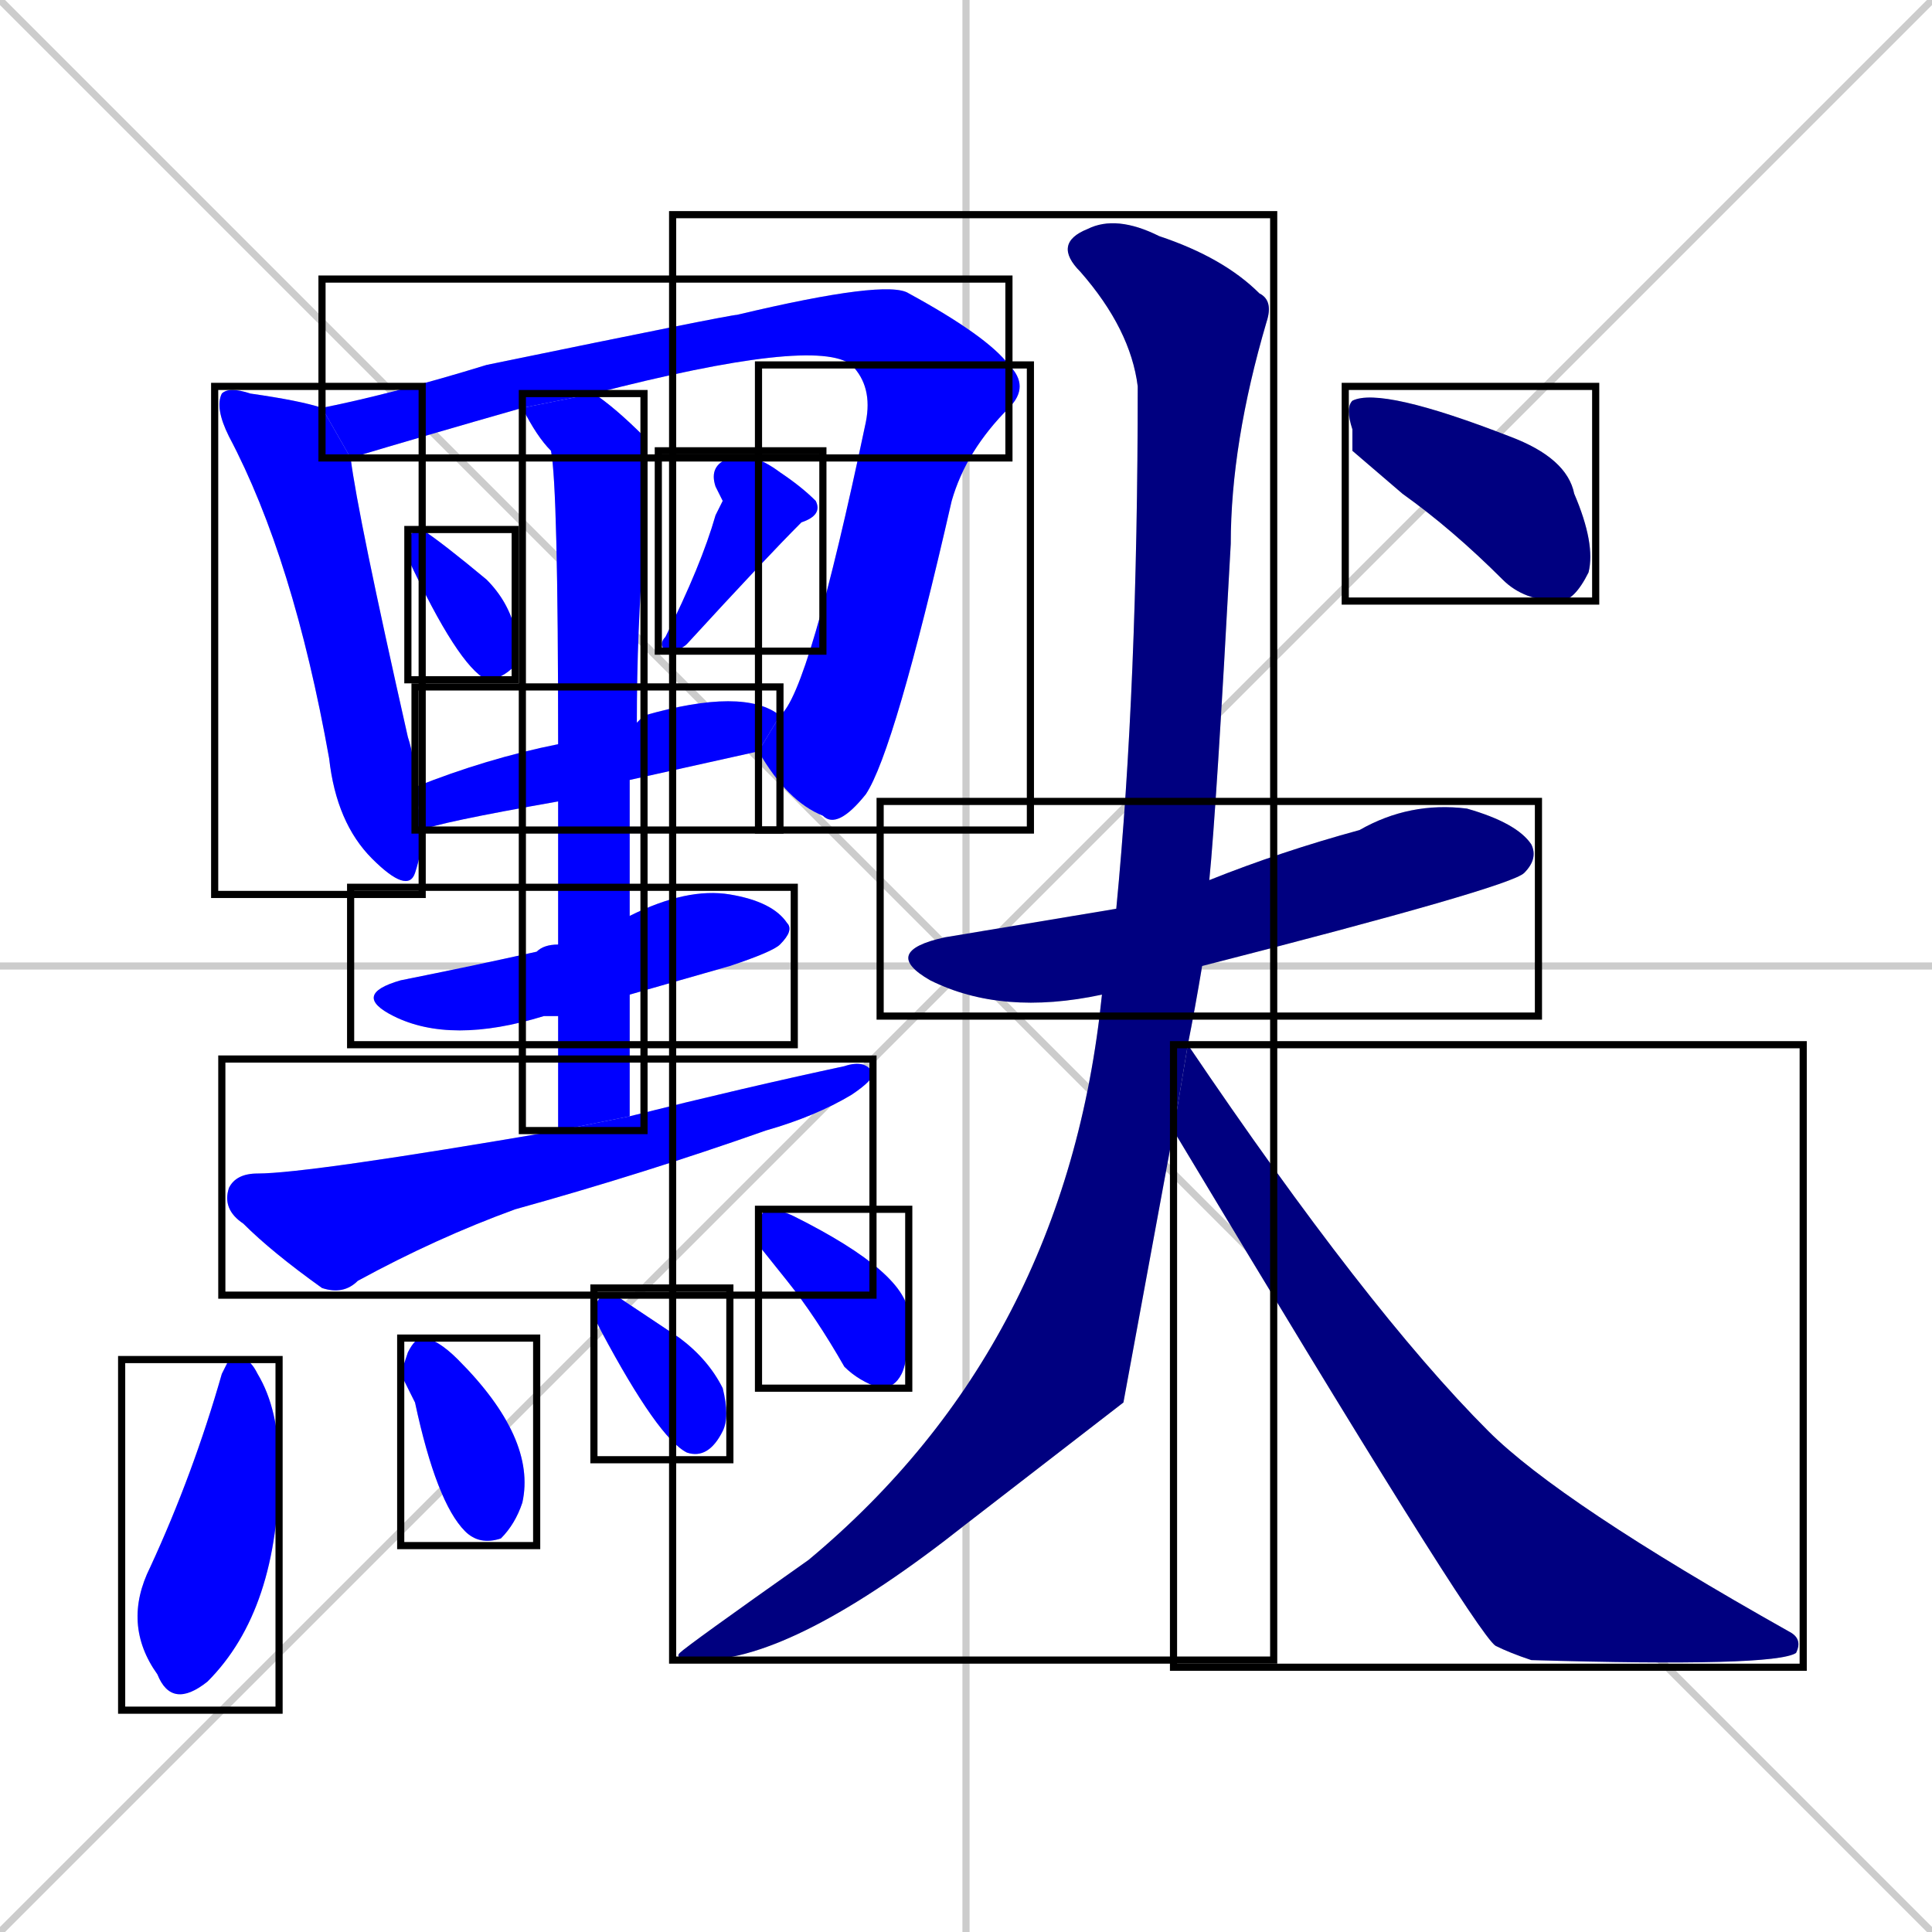 <svg xmlns="http://www.w3.org/2000/svg" xmlns:xlink="http://www.w3.org/1999/xlink" width="270" height="270"><defs><clipPath id="clip-mask-1"><use xlink:href="#rect-1" /></clipPath><clipPath id="clip-mask-2"><use xlink:href="#rect-2" /></clipPath><clipPath id="clip-mask-3"><use xlink:href="#rect-3" /></clipPath><clipPath id="clip-mask-4"><use xlink:href="#rect-4" /></clipPath><clipPath id="clip-mask-5"><use xlink:href="#rect-5" /></clipPath><clipPath id="clip-mask-6"><use xlink:href="#rect-6" /></clipPath><clipPath id="clip-mask-7"><use xlink:href="#rect-7" /></clipPath><clipPath id="clip-mask-8"><use xlink:href="#rect-8" /></clipPath><clipPath id="clip-mask-9"><use xlink:href="#rect-9" /></clipPath><clipPath id="clip-mask-10"><use xlink:href="#rect-10" /></clipPath><clipPath id="clip-mask-11"><use xlink:href="#rect-11" /></clipPath><clipPath id="clip-mask-12"><use xlink:href="#rect-12" /></clipPath><clipPath id="clip-mask-13"><use xlink:href="#rect-13" /></clipPath><clipPath id="clip-mask-14"><use xlink:href="#rect-14" /></clipPath><clipPath id="clip-mask-15"><use xlink:href="#rect-15" /></clipPath><clipPath id="clip-mask-16"><use xlink:href="#rect-16" /></clipPath><clipPath id="clip-mask-17"><use xlink:href="#rect-17" /></clipPath></defs><path d="M 0 0 L 270 270 M 270 0 L 0 270 M 135 0 L 135 270 M 0 135 L 270 135" stroke="#CCCCCC" /><path d="M 59 116 Q 59 119 58 122 Q 57 125 52 120 Q 47 115 46 106 Q 41 78 32 61 Q 30 57 31 55 Q 32 54 35 55 Q 42 56 45 57 L 49 64 Q 50 72 57 103 Q 58 106 58 110" fill="#CCCCCC"/><path d="M 73 57 Q 59 61 49 64 L 45 57 Q 55 55 68 51 Q 102 44 103 44 Q 124 39 127 41 Q 138 47 141 51 L 119 51 Q 114 47 83 55" fill="#CCCCCC"/><path d="M 141 51 Q 144 54 141 57 Q 135 63 133 70 Q 125 105 121 111 Q 117 116 115 114 Q 110 112 106 105 L 109 100 Q 113 97 121 59 Q 122 54 119 51" fill="#CCCCCC"/><path d="M 57 76 L 57 75 Q 58 74 59 74 Q 62 76 68 81 Q 71 84 72 88 Q 72 91 72 93 Q 70 95 68 95 Q 64 93 57 78" fill="#CCCCCC"/><path d="M 101 70 L 100 68 Q 99 65 102 64 Q 105 63 109 66 Q 112 68 114 70 Q 115 72 112 73 Q 107 78 96 90 Q 95 91 93 91 Q 92 90 93 89 Q 98 79 100 72" fill="#CCCCCC"/><path d="M 78 112 Q 61 115 59 116 L 58 110 Q 68 106 78 104 L 89 101 Q 89 101 90 100 Q 104 96 109 100 L 106 105 Q 97 107 88 109" fill="#CCCCCC"/><path d="M 78 142 Q 77 142 76 142 Q 63 146 55 142 Q 49 139 56 137 Q 66 135 75 133 Q 76 132 78 132 L 88 128 Q 96 124 102 125 Q 108 126 110 129 Q 111 130 109 132 Q 108 133 102 135 Q 95 137 88 139" fill="#CCCCCC"/><path d="M 78 149 L 78 142 L 78 132 Q 78 120 78 112 L 78 104 Q 78 68 77 63 Q 75 61 73 57 L 83 55 Q 86 57 90 61 Q 90 62 90 76 Q 89 88 89 101 L 88 109 Q 88 119 88 128 L 88 139 Q 88 147 88 156 L 78 158" fill="#CCCCCC"/><path d="M 88 156 Q 104 152 118 149 Q 121 148 122 150 Q 122 151 119 153 Q 114 156 107 158 Q 90 164 72 169 Q 61 173 50 179 Q 48 181 45 180 Q 38 175 34 171 Q 31 169 32 166 Q 33 164 36 164 Q 43 164 78 158" fill="#CCCCCC"/><path d="M 32 190 L 34 190 Q 35 190 36 192 Q 39 197 39 205 Q 39 225 29 235 Q 24 239 22 234 Q 17 227 21 219 Q 27 206 31 192" fill="#CCCCCC"/><path d="M 56 192 L 57 189 Q 58 187 59 187 Q 61 187 64 190 Q 75 201 73 210 Q 72 213 70 215 Q 67 216 65 214 Q 61 210 58 196" fill="#CCCCCC"/><path d="M 83 184 L 83 183 Q 84 180 86 181 Q 89 183 95 187 Q 99 190 101 194 Q 102 198 101 200 Q 99 204 96 203 Q 92 201 84 186" fill="#CCCCCC"/><path d="M 106 174 L 106 172 Q 106 170 107 169 Q 109 169 111 170 Q 127 178 127 184 Q 127 190 126 192 Q 125 194 123 194 Q 120 193 118 191 Q 114 184 110 179" fill="#CCCCCC"/><path d="M 154 139 Q 140 142 130 137 Q 123 133 132 131 Q 144 129 156 127 L 169 123 Q 179 119 190 116 Q 197 112 205 113 Q 212 115 214 118 Q 215 120 213 122 Q 211 124 168 135" fill="#CCCCCC"/><path d="M 157 196 L 135 213 Q 111 232 98 232 Q 94 232 95 231 Q 96 230 113 218 Q 149 188 154 139 L 156 127 Q 159 96 159 54 Q 158 46 151 38 Q 147 34 152 32 Q 156 30 162 33 Q 171 36 176 41 Q 178 42 177 45 Q 172 62 172 76 Q 170 113 169 123 L 168 135 Q 167 141 166 146 Q 166 146 166 146 L 164 158" fill="#CCCCCC"/><path d="M 166 146 Q 191 183 208 200 Q 218 210 250 228 Q 252 229 251 231 Q 248 233 214 232 Q 211 231 209 230 Q 206 228 164 158" fill="#CCCCCC"/><path d="M 189 63 L 189 60 Q 188 57 189 56 Q 193 54 211 61 Q 219 64 220 69 Q 223 76 222 80 Q 220 84 218 84 Q 213 84 210 81 Q 203 74 196 69" fill="#CCCCCC"/><path d="M 59 116 Q 59 119 58 122 Q 57 125 52 120 Q 47 115 46 106 Q 41 78 32 61 Q 30 57 31 55 Q 32 54 35 55 Q 42 56 45 57 L 49 64 Q 50 72 57 103 Q 58 106 58 110" fill="#0000ff" clip-path="url(#clip-mask-1)" /><path d="M 73 57 Q 59 61 49 64 L 45 57 Q 55 55 68 51 Q 102 44 103 44 Q 124 39 127 41 Q 138 47 141 51 L 119 51 Q 114 47 83 55" fill="#0000ff" clip-path="url(#clip-mask-2)" /><path d="M 141 51 Q 144 54 141 57 Q 135 63 133 70 Q 125 105 121 111 Q 117 116 115 114 Q 110 112 106 105 L 109 100 Q 113 97 121 59 Q 122 54 119 51" fill="#0000ff" clip-path="url(#clip-mask-3)" /><path d="M 57 76 L 57 75 Q 58 74 59 74 Q 62 76 68 81 Q 71 84 72 88 Q 72 91 72 93 Q 70 95 68 95 Q 64 93 57 78" fill="#0000ff" clip-path="url(#clip-mask-4)" /><path d="M 101 70 L 100 68 Q 99 65 102 64 Q 105 63 109 66 Q 112 68 114 70 Q 115 72 112 73 Q 107 78 96 90 Q 95 91 93 91 Q 92 90 93 89 Q 98 79 100 72" fill="#0000ff" clip-path="url(#clip-mask-5)" /><path d="M 78 112 Q 61 115 59 116 L 58 110 Q 68 106 78 104 L 89 101 Q 89 101 90 100 Q 104 96 109 100 L 106 105 Q 97 107 88 109" fill="#0000ff" clip-path="url(#clip-mask-6)" /><path d="M 78 142 Q 77 142 76 142 Q 63 146 55 142 Q 49 139 56 137 Q 66 135 75 133 Q 76 132 78 132 L 88 128 Q 96 124 102 125 Q 108 126 110 129 Q 111 130 109 132 Q 108 133 102 135 Q 95 137 88 139" fill="#0000ff" clip-path="url(#clip-mask-7)" /><path d="M 78 149 L 78 142 L 78 132 Q 78 120 78 112 L 78 104 Q 78 68 77 63 Q 75 61 73 57 L 83 55 Q 86 57 90 61 Q 90 62 90 76 Q 89 88 89 101 L 88 109 Q 88 119 88 128 L 88 139 Q 88 147 88 156 L 78 158" fill="#0000ff" clip-path="url(#clip-mask-8)" /><path d="M 88 156 Q 104 152 118 149 Q 121 148 122 150 Q 122 151 119 153 Q 114 156 107 158 Q 90 164 72 169 Q 61 173 50 179 Q 48 181 45 180 Q 38 175 34 171 Q 31 169 32 166 Q 33 164 36 164 Q 43 164 78 158" fill="#0000ff" clip-path="url(#clip-mask-9)" /><path d="M 32 190 L 34 190 Q 35 190 36 192 Q 39 197 39 205 Q 39 225 29 235 Q 24 239 22 234 Q 17 227 21 219 Q 27 206 31 192" fill="#0000ff" clip-path="url(#clip-mask-10)" /><path d="M 56 192 L 57 189 Q 58 187 59 187 Q 61 187 64 190 Q 75 201 73 210 Q 72 213 70 215 Q 67 216 65 214 Q 61 210 58 196" fill="#0000ff" clip-path="url(#clip-mask-11)" /><path d="M 83 184 L 83 183 Q 84 180 86 181 Q 89 183 95 187 Q 99 190 101 194 Q 102 198 101 200 Q 99 204 96 203 Q 92 201 84 186" fill="#0000ff" clip-path="url(#clip-mask-12)" /><path d="M 106 174 L 106 172 Q 106 170 107 169 Q 109 169 111 170 Q 127 178 127 184 Q 127 190 126 192 Q 125 194 123 194 Q 120 193 118 191 Q 114 184 110 179" fill="#0000ff" clip-path="url(#clip-mask-13)" /><path d="M 154 139 Q 140 142 130 137 Q 123 133 132 131 Q 144 129 156 127 L 169 123 Q 179 119 190 116 Q 197 112 205 113 Q 212 115 214 118 Q 215 120 213 122 Q 211 124 168 135" fill="#000080" clip-path="url(#clip-mask-14)" /><path d="M 157 196 L 135 213 Q 111 232 98 232 Q 94 232 95 231 Q 96 230 113 218 Q 149 188 154 139 L 156 127 Q 159 96 159 54 Q 158 46 151 38 Q 147 34 152 32 Q 156 30 162 33 Q 171 36 176 41 Q 178 42 177 45 Q 172 62 172 76 Q 170 113 169 123 L 168 135 Q 167 141 166 146 Q 166 146 166 146 L 164 158" fill="#000080" clip-path="url(#clip-mask-15)" /><path d="M 166 146 Q 191 183 208 200 Q 218 210 250 228 Q 252 229 251 231 Q 248 233 214 232 Q 211 231 209 230 Q 206 228 164 158" fill="#000080" clip-path="url(#clip-mask-16)" /><path d="M 189 63 L 189 60 Q 188 57 189 56 Q 193 54 211 61 Q 219 64 220 69 Q 223 76 222 80 Q 220 84 218 84 Q 213 84 210 81 Q 203 74 196 69" fill="#000080" clip-path="url(#clip-mask-17)" /><rect x="30" y="54" width="29" height="71" id="rect-1" fill="transparent" stroke="#000000"><animate attributeName="y" from="-17" to="54" dur="0.263" begin="0; animate17.end + 1s" id="animate1" fill="freeze"/></rect><rect x="45" y="39" width="96" height="25" id="rect-2" fill="transparent" stroke="#000000"><set attributeName="x" to="-51" begin="0; animate17.end + 1s" /><animate attributeName="x" from="-51" to="45" dur="0.356" begin="animate1.end + 0.5" id="animate2" fill="freeze"/></rect><rect x="106" y="51" width="38" height="65" id="rect-3" fill="transparent" stroke="#000000"><set attributeName="y" to="-14" begin="0; animate17.end + 1s" /><animate attributeName="y" from="-14" to="51" dur="0.241" begin="animate2.end" id="animate3" fill="freeze"/></rect><rect x="57" y="74" width="15" height="21" id="rect-4" fill="transparent" stroke="#000000"><set attributeName="y" to="53" begin="0; animate17.end + 1s" /><animate attributeName="y" from="53" to="74" dur="0.078" begin="animate3.end + 0.5" id="animate4" fill="freeze"/></rect><rect x="92" y="63" width="23" height="28" id="rect-5" fill="transparent" stroke="#000000"><set attributeName="y" to="35" begin="0; animate17.end + 1s" /><animate attributeName="y" from="35" to="63" dur="0.104" begin="animate4.end + 0.5" id="animate5" fill="freeze"/></rect><rect x="58" y="96" width="51" height="20" id="rect-6" fill="transparent" stroke="#000000"><set attributeName="x" to="7" begin="0; animate17.end + 1s" /><animate attributeName="x" from="7" to="58" dur="0.189" begin="animate5.end + 0.5" id="animate6" fill="freeze"/></rect><rect x="49" y="124" width="62" height="22" id="rect-7" fill="transparent" stroke="#000000"><set attributeName="x" to="-13" begin="0; animate17.end + 1s" /><animate attributeName="x" from="-13" to="49" dur="0.230" begin="animate6.end + 0.5" id="animate7" fill="freeze"/></rect><rect x="73" y="55" width="17" height="103" id="rect-8" fill="transparent" stroke="#000000"><set attributeName="y" to="-48" begin="0; animate17.end + 1s" /><animate attributeName="y" from="-48" to="55" dur="0.381" begin="animate7.end + 0.5" id="animate8" fill="freeze"/></rect><rect x="31" y="148" width="91" height="33" id="rect-9" fill="transparent" stroke="#000000"><set attributeName="x" to="-60" begin="0; animate17.end + 1s" /><animate attributeName="x" from="-60" to="31" dur="0.337" begin="animate8.end + 0.5" id="animate9" fill="freeze"/></rect><rect x="17" y="190" width="22" height="49" id="rect-10" fill="transparent" stroke="#000000"><set attributeName="y" to="141" begin="0; animate17.end + 1s" /><animate attributeName="y" from="141" to="190" dur="0.181" begin="animate9.end + 0.5" id="animate10" fill="freeze"/></rect><rect x="56" y="187" width="19" height="29" id="rect-11" fill="transparent" stroke="#000000"><set attributeName="y" to="158" begin="0; animate17.end + 1s" /><animate attributeName="y" from="158" to="187" dur="0.107" begin="animate10.end + 0.5" id="animate11" fill="freeze"/></rect><rect x="83" y="180" width="19" height="24" id="rect-12" fill="transparent" stroke="#000000"><set attributeName="y" to="156" begin="0; animate17.end + 1s" /><animate attributeName="y" from="156" to="180" dur="0.089" begin="animate11.end + 0.5" id="animate12" fill="freeze"/></rect><rect x="106" y="169" width="21" height="25" id="rect-13" fill="transparent" stroke="#000000"><set attributeName="y" to="144" begin="0; animate17.end + 1s" /><animate attributeName="y" from="144" to="169" dur="0.093" begin="animate12.end + 0.5" id="animate13" fill="freeze"/></rect><rect x="123" y="112" width="92" height="30" id="rect-14" fill="transparent" stroke="#000000"><set attributeName="x" to="31" begin="0; animate17.end + 1s" /><animate attributeName="x" from="31" to="123" dur="0.341" begin="animate13.end + 0.5" id="animate14" fill="freeze"/></rect><rect x="94" y="30" width="84" height="202" id="rect-15" fill="transparent" stroke="#000000"><set attributeName="y" to="-172" begin="0; animate17.end + 1s" /><animate attributeName="y" from="-172" to="30" dur="0.748" begin="animate14.end + 0.5" id="animate15" fill="freeze"/></rect><rect x="164" y="146" width="88" height="87" id="rect-16" fill="transparent" stroke="#000000"><set attributeName="x" to="76" begin="0; animate17.end + 1s" /><animate attributeName="x" from="76" to="164" dur="0.326" begin="animate15.end + 0.5" id="animate16" fill="freeze"/></rect><rect x="188" y="54" width="35" height="30" id="rect-17" fill="transparent" stroke="#000000"><set attributeName="x" to="153" begin="0; animate17.end + 1s" /><animate attributeName="x" from="153" to="188" dur="0.130" begin="animate16.end + 0.5" id="animate17" fill="freeze"/></rect></svg>